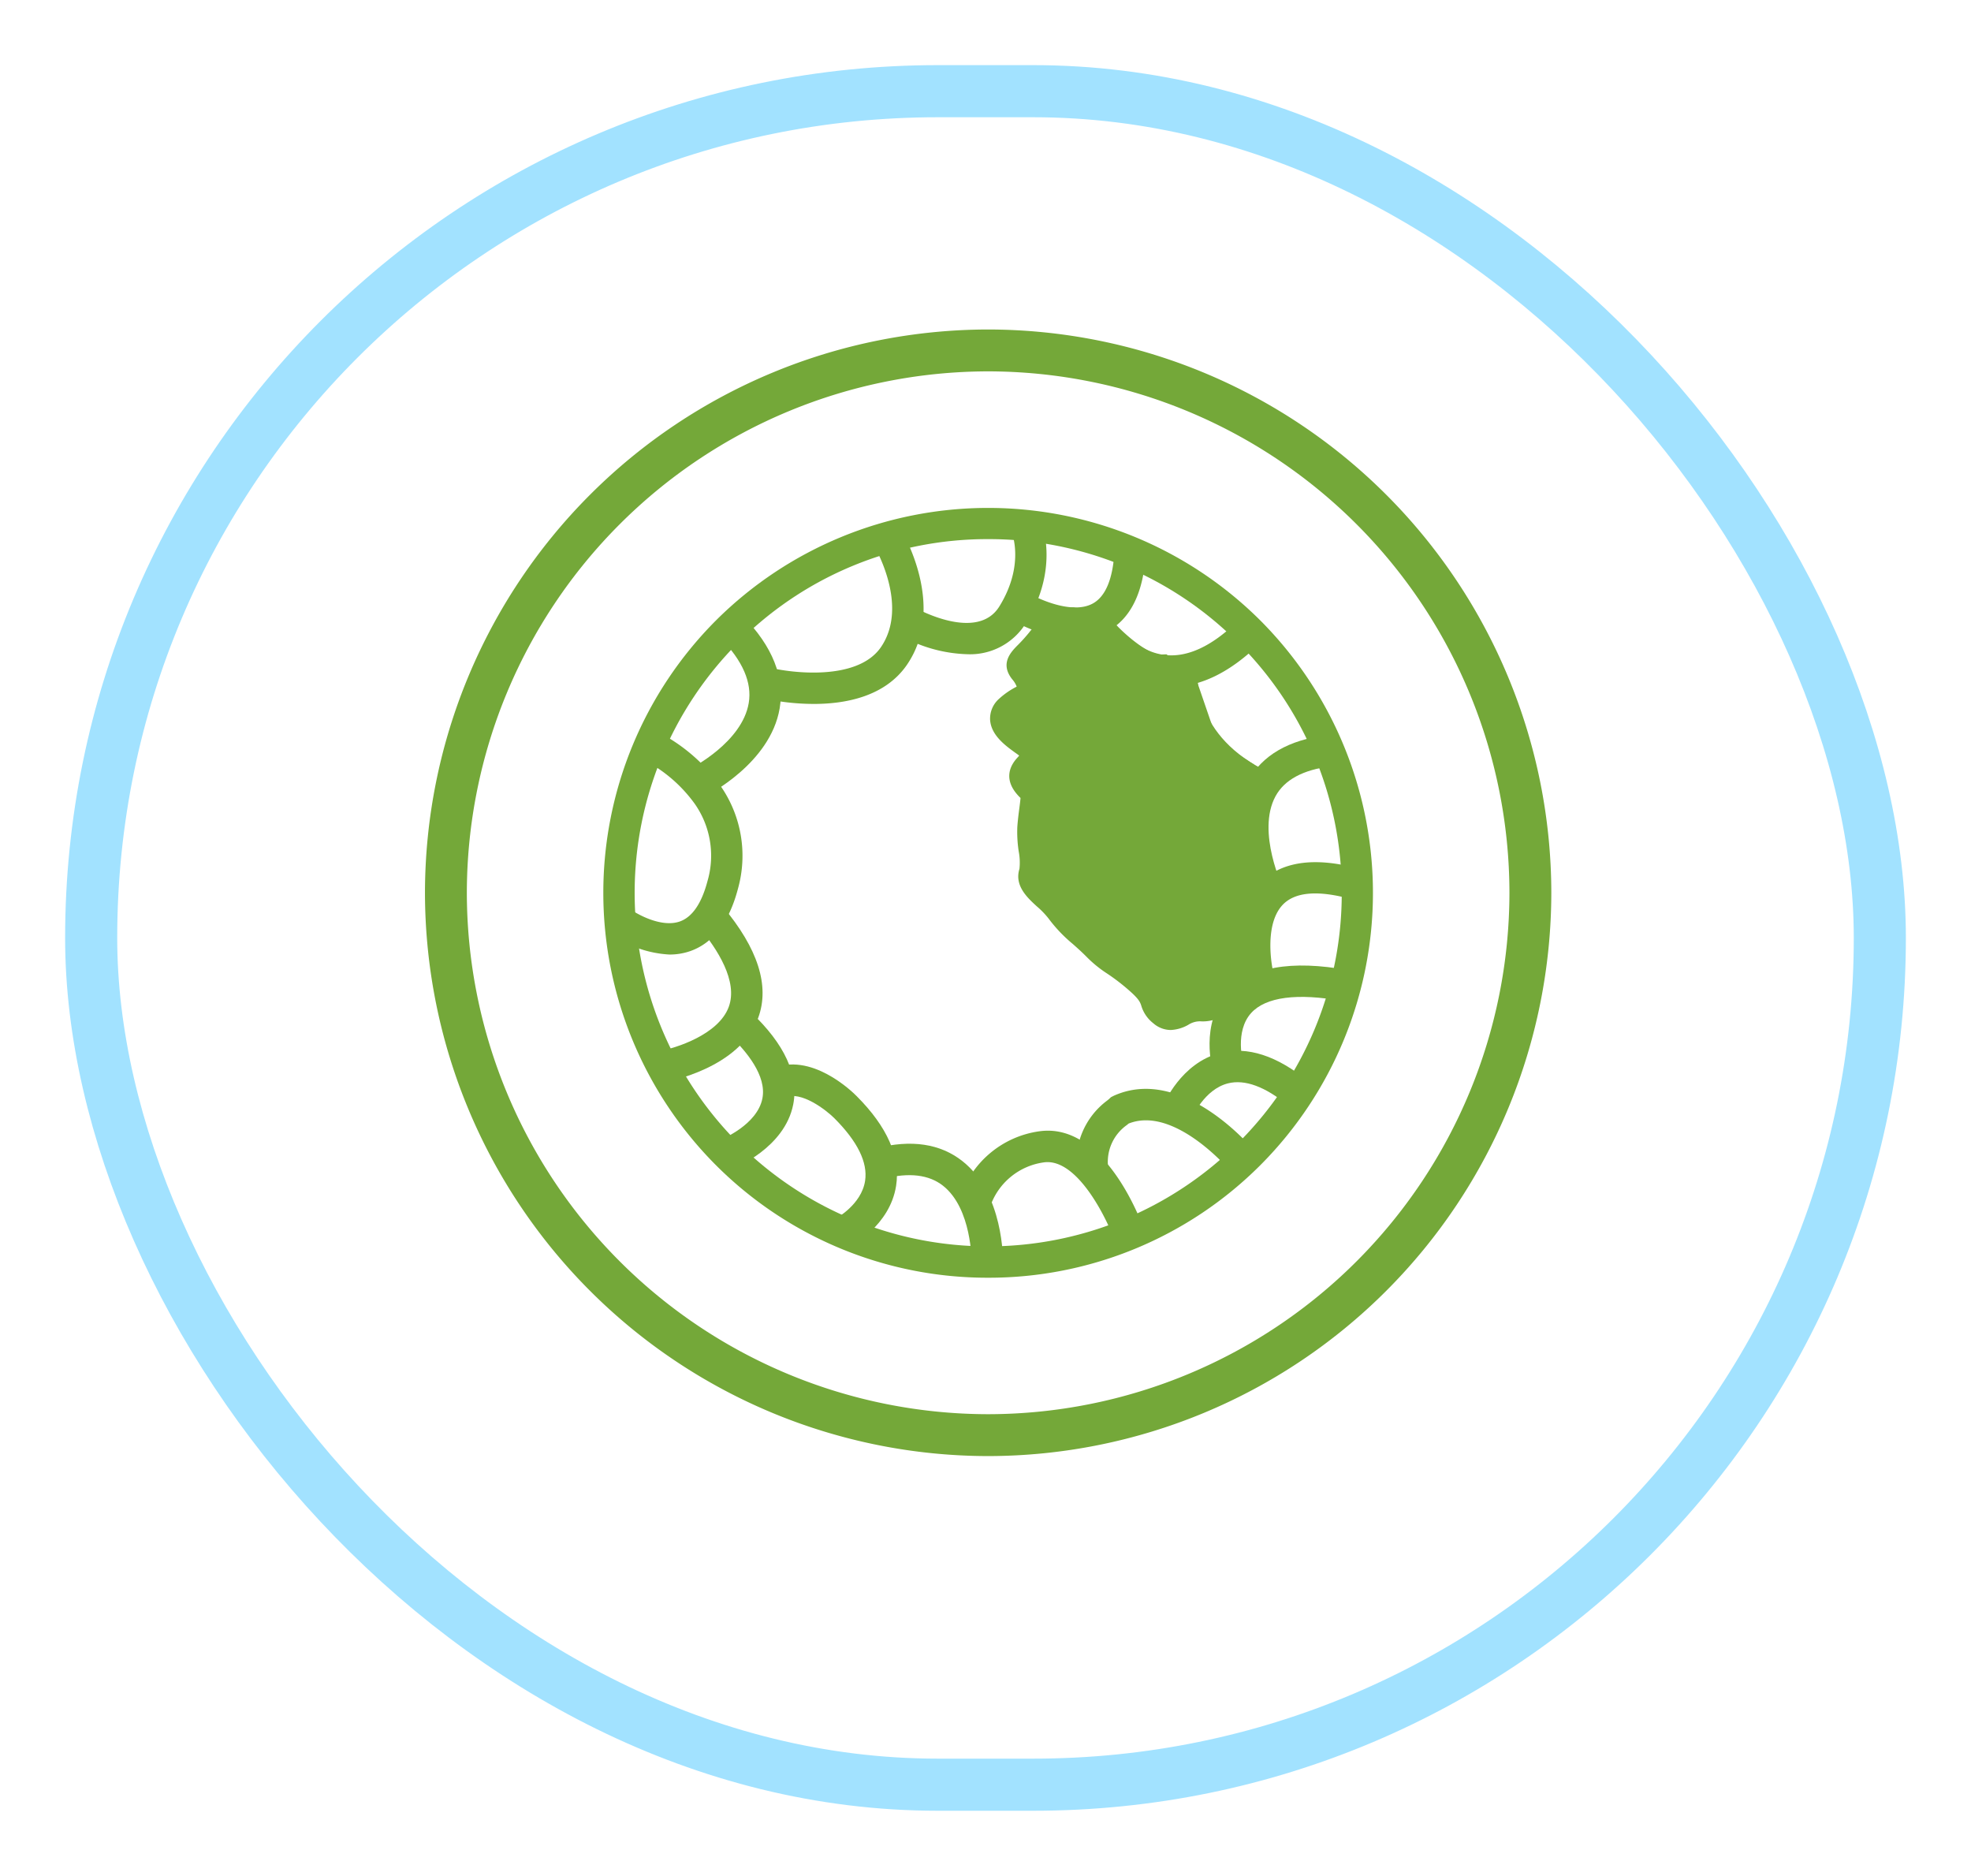 <svg xmlns="http://www.w3.org/2000/svg" xmlns:xlink="http://www.w3.org/1999/xlink" width="227" height="216" viewBox="0 0 227 216">
  <defs>
    <filter id="Image" x="0" y="0" width="227" height="216" filterUnits="userSpaceOnUse">
      <feOffset dy="5" input="SourceAlpha"/>
      <feGaussianBlur stdDeviation="2.5" result="blur"/>
      <feFlood flood-opacity="0.161"/>
      <feComposite operator="in" in2="blur"/>
      <feComposite in="SourceGraphic"/>
    </filter>
  </defs>
  <g id="Grupo_455" data-name="Grupo 455" transform="translate(7.5 2.5)">
    <g transform="matrix(1, 0, 0, 1, -7.5, -2.5)" filter="url(#Image)">
      <g id="Image-2" data-name="Image" transform="translate(7.5 2.5)" fill="#fff" stroke="#a2e2ff" stroke-width="6">
        <rect width="212" height="201" rx="100.5" stroke="none"/>
        <rect x="3" y="3" width="206" height="195" rx="97.5" fill="none"/>
      </g>
    </g>
    <g id="Grupo_6236" data-name="Grupo 6236" transform="translate(-2658.132 654.961)">
      <g id="Grupo_6234" data-name="Grupo 6234" transform="translate(2720.115 -598.978)">
        <g id="Grupo_6215" data-name="Grupo 6215">
          <path id="Trazado_3367" data-name="Trazado 3367" d="M2760.935-513.838a44.2,44.2,0,0,1-31.355-12.966,44.4,44.4,0,0,1,0-62.71h0a44.4,44.4,0,0,1,62.71,0,44.4,44.4,0,0,1,0,62.71A44.2,44.2,0,0,1,2760.935-513.838Zm-28.8-73.119a40.777,40.777,0,0,0,0,57.6,40.774,40.774,0,0,0,57.595,0,40.462,40.462,0,0,0,11.93-28.8,40.464,40.464,0,0,0-11.93-28.8,40.463,40.463,0,0,0-28.8-11.928,40.465,40.465,0,0,0-28.8,11.928Z" transform="translate(-2716.615 602.48)" fill="#74a839"/>
        </g>
        <g id="Grupo_6216" data-name="Grupo 6216" transform="translate(6.464 45.907)">
          <path id="Trazado_3368" data-name="Trazado 3368" d="M2722.6-544.2l-.622-3.562c1.823-.324,6.815-1.875,7.987-5.1,1.066-2.934-1.292-6.628-3.459-9.21l2.772-2.323c4.045,4.822,5.417,9.122,4.082,12.781C2731.221-545.763,2722.949-544.259,2722.6-544.2Z" transform="translate(-2721.976 564.398)" fill="#74a839"/>
        </g>
        <g id="Grupo_6217" data-name="Grupo 6217" transform="translate(0.829 25.682)">
          <path id="Trazado_3369" data-name="Trazado 3369" d="M2724.079-555.431a12.785,12.785,0,0,1-6.777-2.4l2.162-2.9c.9.667,3.712,2.234,5.82,1.494,1.437-.506,2.512-2.079,3.194-4.672a10.4,10.4,0,0,0-1.466-8.865,16.513,16.513,0,0,0-5.978-5.109l1.512-3.287a20.263,20.263,0,0,1,7.452,6.357,14.056,14.056,0,0,1,1.977,11.825c-1.009,3.835-2.862,6.247-5.51,7.17A7.2,7.2,0,0,1,2724.079-555.431Z" transform="translate(-2717.302 581.176)" fill="#74a839"/>
        </g>
        <g id="Grupo_6218" data-name="Grupo 6218" transform="translate(10.088 12.457)">
          <path id="Trazado_3370" data-name="Trazado 3370" d="M2726.588-571.381l-1.6-3.242.8,1.62-.8-1.619c.059-.03,5.894-2.988,6.655-7.509.4-2.359-.7-4.877-3.253-7.485l2.583-2.53c3.415,3.486,4.84,7.064,4.232,10.633C2734.121-575.169,2726.9-571.533,2726.588-571.381Z" transform="translate(-2724.983 592.146)" fill="#74a839"/>
        </g>
        <g id="Grupo_6219" data-name="Grupo 6219" transform="translate(18.051 2.456)">
          <path id="Trazado_3371" data-name="Trazado 3371" d="M2737.781-580.326a27.377,27.377,0,0,1-6.193-.728l.9-3.5c2.709.688,10.326,1.615,13.02-2.306,3.308-4.823-.763-11.628-.8-11.7l3.089-1.881c.219.359,5.313,8.9.7,15.624C2746-581.2,2741.507-580.326,2737.781-580.326Z" transform="translate(-2731.588 600.442)" fill="#74a839"/>
        </g>
        <g id="Grupo_6220" data-name="Grupo 6220" transform="translate(34.065 1.278)">
          <path id="Trazado_3372" data-name="Trazado 3372" d="M2752.678-585.852a16.685,16.685,0,0,1-7.806-2.237l1.808-3.133c.072.041,7.15,4.037,9.734-.123,2.958-4.774,1.467-8.47,1.4-8.624l3.312-1.45c.1.223,2.367,5.513-1.642,11.979A7.549,7.549,0,0,1,2752.678-585.852Z" transform="translate(-2744.872 601.42)" fill="#74a839"/>
        </g>
        <g id="Grupo_6221" data-name="Grupo 6221" transform="translate(46.813 4.945)">
          <path id="Trazado_3373" data-name="Trazado 3373" d="M2762.989-588.24a16.039,16.039,0,0,1-7.541-2.334l1.9-3.078-.95,1.538.948-1.539c1.309.8,5.237,2.615,7.61,1.366,1.513-.793,2.371-2.843,2.55-6.091l3.612.2c-.256,4.615-1.768,7.677-4.493,9.1A7.774,7.774,0,0,1,2762.989-588.24Z" transform="translate(-2755.447 598.378)" fill="#74a839"/>
        </g>
        <g id="Grupo_6222" data-name="Grupo 6222" transform="translate(13.586 58.046)">
          <path id="Trazado_3374" data-name="Trazado 3374" d="M2729.2-536.291l-1.31-3.372.655,1.685-.659-1.683c.041-.017,4.149-1.674,4.736-4.73.5-2.585-1.807-5.4-3.826-7.308l2.481-2.63c3.906,3.686,5.554,7.268,4.893,10.643C2735.187-538.671,2729.442-536.386,2729.2-536.291Z" transform="translate(-2727.884 554.329)" fill="#74a839"/>
        </g>
        <g id="Grupo_6223" data-name="Grupo 6223" transform="translate(19.38 64.08)">
          <path id="Trazado_3375" data-name="Trazado 3375" d="M2741.727-528.359l-1.653-3.216.827,1.608-.834-1.6c.03-.014,2.975-1.595,3.394-4.354.321-2.112-.871-4.536-3.539-7.205-.889-.891-3.843-3.236-5.756-2.383l-1.474-3.3c4.513-2.021,9.269,2.6,9.794,3.134,3.535,3.535,5.065,7.015,4.545,10.337C2746.312-530.762,2741.914-528.455,2741.727-528.359Z" transform="translate(-2732.691 549.323)" fill="#74a839"/>
        </g>
        <g id="Grupo_6224" data-name="Grupo 6224" transform="translate(31.429 73.21)">
          <path id="Trazado_3376" data-name="Trazado 3376" d="M2757.286-528.074l-3.616-.064,1.808.031-1.808-.028c0-.061.045-6.148-3.292-8.777-1.62-1.277-3.909-1.548-6.8-.81l-.9-3.5c4.042-1.037,7.391-.535,9.943,1.483C2757.372-535.992,2757.292-528.4,2757.286-528.074Z" transform="translate(-2742.686 541.749)" fill="#74a839"/>
        </g>
        <g id="Grupo_6225" data-name="Grupo 6225" transform="translate(41.055 71.714)">
          <path id="Trazado_3377" data-name="Trazado 3377" d="M2768.467-530.445c-.9-2.481-4.292-9.441-8.118-8.9a7.626,7.626,0,0,0-6.194,5.133l-3.484-.963a11.223,11.223,0,0,1,9.169-7.751c7.4-1.037,11.578,9.99,12.031,11.252Z" transform="translate(-2750.671 542.991)" fill="#74a839"/>
        </g>
        <g id="Grupo_6226" data-name="Grupo 6226" transform="translate(54.525 66.896)">
          <path id="Trazado_3378" data-name="Trazado 3378" d="M2761.9-537.326a8.779,8.779,0,0,1,3.441-8.31c.092-.075.171-.136.228-.188l.217-.205.308-.158c7.866-3.569,15.872,5.927,16.208,6.332l-2.781,2.311c-.065-.077-6.4-7.55-11.7-5.449q-.094.079-.2.166a5.19,5.19,0,0,0-2.117,5.166Z" transform="translate(-2761.844 546.987)" fill="#74a839"/>
        </g>
        <g id="Grupo_6227" data-name="Grupo 6227" transform="translate(64.476 62.508)">
          <path id="Trazado_3379" data-name="Trazado 3379" d="M2773.449-542.943l-3.35-1.361c.08-.2,2.047-4.927,6.577-6.075,3.126-.792,6.536.311,10.137,3.274l-2.3,2.792c-2.662-2.193-5.005-3.052-6.949-2.56C2774.832-546.18,2773.463-542.974,2773.449-542.943Z" transform="translate(-2770.1 550.627)" fill="#74a839"/>
        </g>
        <g id="Grupo_6228" data-name="Grupo 6228" transform="translate(69.82 52.694)">
          <path id="Trazado_3380" data-name="Trazado 3380" d="M2774.944-546.535c-.067-.224-1.591-5.524,1.684-9.173,2.6-2.891,7.274-3.739,13.9-2.523l-.652,3.557c-5.235-.96-8.886-.482-10.56,1.383-1.909,2.124-.921,5.691-.91,5.726Z" transform="translate(-2774.532 558.768)" fill="#74a839"/>
        </g>
        <g id="Grupo_6229" data-name="Grupo 6229" transform="translate(73.194 40.794)">
          <path id="Trazado_3381" data-name="Trazado 3381" d="M2778.531-553.087c-.86-1.12-2.418-7.953.462-12.189,1.583-2.328,5.036-4.657,12.485-2.526l-.994,3.477c-4.024-1.15-6.783-.916-8.2.7-2.16,2.454-1.11,7.7-.731,8.581a1.246,1.246,0,0,0-.152-.245Z" transform="translate(-2777.331 568.64)" fill="#74a839"/>
        </g>
        <g id="Grupo_6230" data-name="Grupo 6230" transform="translate(54.845 12.052)">
          <path id="Trazado_3382" data-name="Trazado 3382" d="M2772.7-583.935a10.18,10.18,0,0,1-1.4-.1c-5.809-.81-9.046-6.426-9.181-6.665l3.146-1.784c.024.044,2.522,4.322,6.555,4.87,2.652.365,5.55-.97,8.578-3.963l2.544,2.57C2779.526-585.636,2776.088-583.935,2772.7-583.935Z" transform="translate(-2762.11 592.482)" fill="#74a839"/>
        </g>
        <g id="Grupo_6231" data-name="Grupo 6231" transform="translate(73.01 26.165)">
          <path id="Trazado_3383" data-name="Trazado 3383" d="M2779.264-561.451c-.164-.333-3.981-8.241-.863-14,1.619-2.991,4.694-4.781,9.14-5.325l.439,3.59c-3.213.392-5.365,1.553-6.394,3.448-2.235,4.113.895,10.629.926,10.7Z" transform="translate(-2777.179 580.775)" fill="#74a839"/>
        </g>
        <g id="Grupo_6232" data-name="Grupo 6232" transform="translate(64.812 18.499)">
          <path id="Trazado_3384" data-name="Trazado 3384" d="M2780.751-571.874c-11.3-5.287-10.383-14.855-10.338-15.26l3.6.383c-.03.3-.605,7.445,8.274,11.6Z" transform="translate(-2770.378 587.134)" fill="#74a839"/>
        </g>
        <g id="Grupo_6233" data-name="Grupo 6233" transform="translate(44.544 11.448)">
          <path id="Trazado_3385" data-name="Trazado 3385" d="M2783.357-550.677s-3.5,3.428-5.737,3.257-3.034,1.776-4.41.63-.141-1.462-2.7-3.709-3.238-2.188-4.849-3.821-3.019-2.536-4.2-4.2-3.5-2.787-3.089-4.117-.288-3.4-.166-5.228.521-3.494.322-4.151-2.078-1.361-.8-2.727.856-2.086.153-2.757-4.007-2.374-2.354-3.929,3.29-1.225,2.528-3.279-1.857-1.419-.279-3,1.793-2.313,3.068-3.068a3.753,3.753,0,0,1,1.887-.705l3.272.946s3.992,4.6,6.956,4.492l2.487,2.07,2.474,7.193,4.388,2.873v2.88l.808,5.286s.346,3.044.416,3.594,0,5.069,0,5.069Z" transform="translate(-2753.257 593.292)" fill="#74a839"/>
          <path id="Trazado_3386" data-name="Trazado 3386" d="M2774.371-544.315a3.07,3.07,0,0,1-2.01-.777,4,4,0,0,1-1.387-2.037c-.121-.359-.245-.732-1.351-1.7a23.5,23.5,0,0,0-2.572-1.981,13.879,13.879,0,0,1-2.374-1.932c-.555-.562-1.085-1.033-1.589-1.48a16.923,16.923,0,0,1-2.8-2.944,9.619,9.619,0,0,0-1.326-1.372c-1.105-1.01-2.618-2.394-2.014-4.331a6.815,6.815,0,0,0-.086-2.013,14.821,14.821,0,0,1-.16-2.8c.051-.752.144-1.479.228-2.125.052-.4.118-.9.14-1.225-2.154-2.076-1.147-3.8-.354-4.645.084-.091.151-.168.2-.232-.1-.088-.265-.2-.447-.329-1.107-.8-2.78-2-2.9-3.774a3.042,3.042,0,0,1,1.02-2.429,9.142,9.142,0,0,1,1.919-1.348l.121-.069a2.708,2.708,0,0,0-.489-.809c-1.5-1.85-.149-3.2.66-4.013.553-.553.924-.993,1.249-1.384a7.86,7.86,0,0,1,2.178-1.963,5.2,5.2,0,0,1,2.948-.951l.36.066,3.783,1.093.351.4c1.387,1.593,4.115,3.871,5.526,3.872l.69-.024,3.409,2.833,2.435,7.087,4.688,3.07v3.719l.786,5.151c.01.069.354,3.09.424,3.635.073.562.048,3.208.015,5.329l-.19,7.154-.523.511c-.958.939-4.282,3.979-7.139,3.768a2.482,2.482,0,0,0-1.4.405A4.474,4.474,0,0,1,2774.371-544.315Zm-13.886-17.8a10.9,10.9,0,0,0,.916.9,12.57,12.57,0,0,1,1.833,1.946,13.984,13.984,0,0,0,2.257,2.338c.56.5,1.146,1.02,1.762,1.644a10.359,10.359,0,0,0,1.834,1.483A26.717,26.717,0,0,1,2772-551.55a6.828,6.828,0,0,1,2.4,3.272.755.755,0,0,0,.118.265c.081-.039.166-.082.241-.119a5.823,5.823,0,0,1,3.307-.781c.693.025,2.458-1.073,3.81-2.264l.15-5.639c.03-2,.043-4.43.01-4.82-.068-.524-.416-3.591-.416-3.591l-.82-5.491v-1.9l-4.09-2.677-2.509-7.3-1.64-1.363c-3.011-.374-6.087-3.4-7.257-4.671l-2.382-.688a4.509,4.509,0,0,0-.856.412,4.354,4.354,0,0,0-1.248,1.174c-.335.4-.749.891-1.353,1.5a6.568,6.568,0,0,1,.585,1.2c1.044,2.816-.86,3.884-1.773,4.4a7.514,7.514,0,0,0-.868.541,12.088,12.088,0,0,0,1.167.921,9.237,9.237,0,0,1,.855.668,3.313,3.313,0,0,1,.228,4.949,3.054,3.054,0,0,1,.9,1.321,7.156,7.156,0,0,1-.041,2.9c-.076.577-.162,1.226-.206,1.9a12.006,12.006,0,0,0,.14,2.112A9.416,9.416,0,0,1,2760.485-562.111Zm-3.414-14.032Zm6.029-13.226Z" transform="translate(-2753.565 592.983)" fill="#74a839"/>
        </g>
      </g>
      <g id="Grupo_6235" data-name="Grupo 6235" transform="translate(2699.576 -619.518)">
        <path id="Trazado_3387" data-name="Trazado 3387" d="M2764.437-489.8a64.935,64.935,0,0,1-64.861-64.86,64.935,64.935,0,0,1,64.861-64.861,64.934,64.934,0,0,1,64.86,64.861A64.934,64.934,0,0,1,2764.437-489.8Zm0-124.9a60.106,60.106,0,0,0-60.039,60.039,60.106,60.106,0,0,0,60.039,60.039,60.105,60.105,0,0,0,60.037-60.039A60.105,60.105,0,0,0,2764.437-614.7Z" transform="translate(-2699.576 619.518)" fill="#74a839"/>
      </g>
    </g>
  </g>
</svg>
